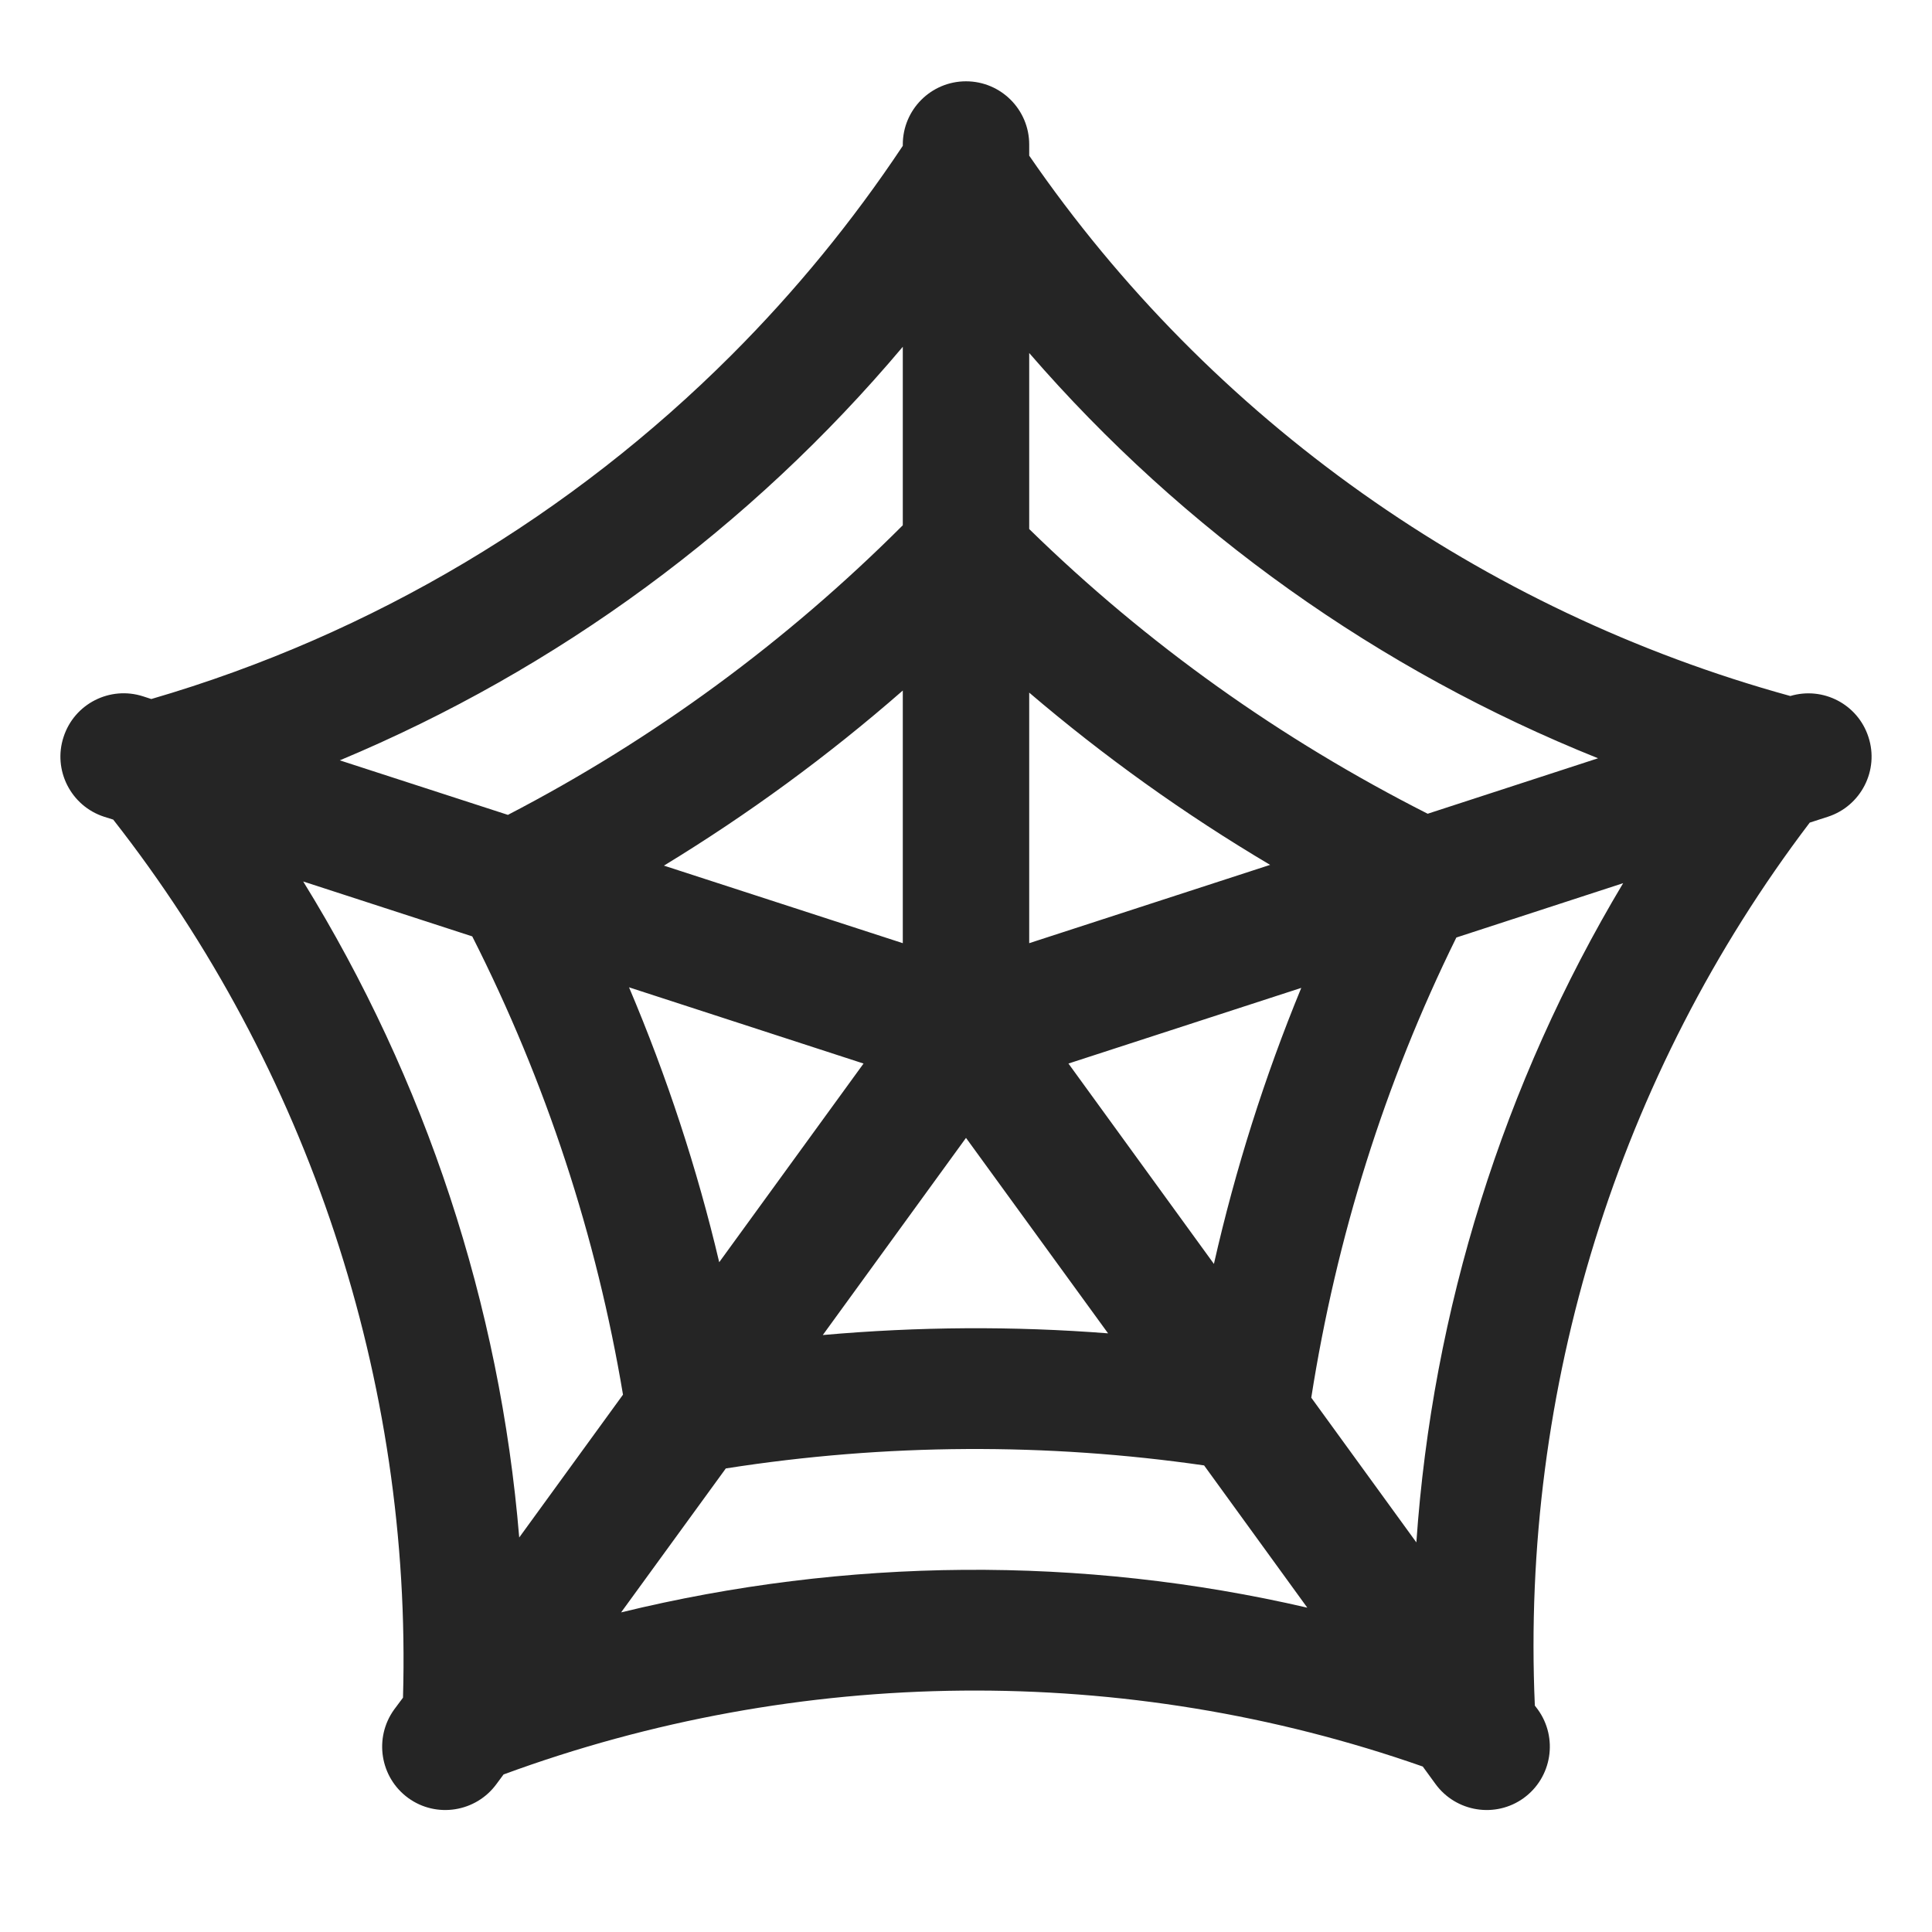 <?xml version="1.0" encoding="UTF-8"?>
<!DOCTYPE svg PUBLIC "-//W3C//DTD SVG 1.1//EN" "http://www.w3.org/Graphics/SVG/1.1/DTD/svg11.dtd">
<svg xmlns="http://www.w3.org/2000/svg" xml:space="preserve" width="1024px" height="1024px" shape-rendering="geometricPrecision" text-rendering="geometricPrecision" image-rendering="optimizeQuality" fill-rule="nonzero" clip-rule="evenodd" viewBox="0 0 10240 10240" xmlns:xlink="http://www.w3.org/1999/xlink">
	<title>web icon</title>
	<desc>web icon from the IconExperience.com O-Collection. Copyright by INCORS GmbH (www.incors.com).</desc>
	<path id="curve0" fill="#252525" d="M4361 7076c506,-45 1012,-48 1512,-9l-753 -1036 -759 1045zm5128 -3387c174,-52 358,44 414,217 58,176 -39,366 -215,423l-96 31c-1018,1340 -1531,3002 -1457,4680l16 21c108,150 75,360 -75,469 -149,108 -359,75 -468,-75l-67 -92c-1578,-553 -3306,-534 -4872,42l-37 50c-109,150 -319,183 -468,75 -150,-109 -183,-319 -75,-469l47 -63c48,-1678 -502,-3335 -1536,-4654l-48 -15c-176,-57 -273,-247 -215,-423 57,-176 246,-272 422,-215l43 14c1177,-343 2231,-979 3075,-1823 338,-338 642,-709 908,-1109l0 -7c0,-185 150,-335 335,-335 185,0 335,150 335,335l0 59c963,1401 2398,2414 4034,2864zm-886 992l-884 288c-380,771 -636,1590 -769,2439l557 767c85,-1232 461,-2433 1096,-3494zm-1706 555l-1234 401 771 1062c114,-503 269,-992 463,-1463zm-1442 -237l1277 -415c-454,-269 -881,-575 -1277,-913l0 1328zm2112 -686l903 -294c-1160,-465 -2197,-1203 -3015,-2148l0 933c625,611 1333,1114 2112,1509zm-1185 3454c-832,-120 -1686,-117 -2535,16l-555 763c1192,-291 2441,-302 3637,-25l-547 -754zm-3630 382l550 -757c-140,-837 -407,-1655 -799,-2429l-896 -291c649,1051 1043,2245 1145,3477zm1060 -1459l765 -1053 -1243 -404c201,474 361,961 478,1457zm-2011 -2660l891 289c773,-401 1477,-919 2093,-1535l0 -946c-805,956 -1830,1710 -2984,2192zm1718 558l1266 411 0 -1339c-397,347 -821,657 -1266,928z"/>
</svg>
